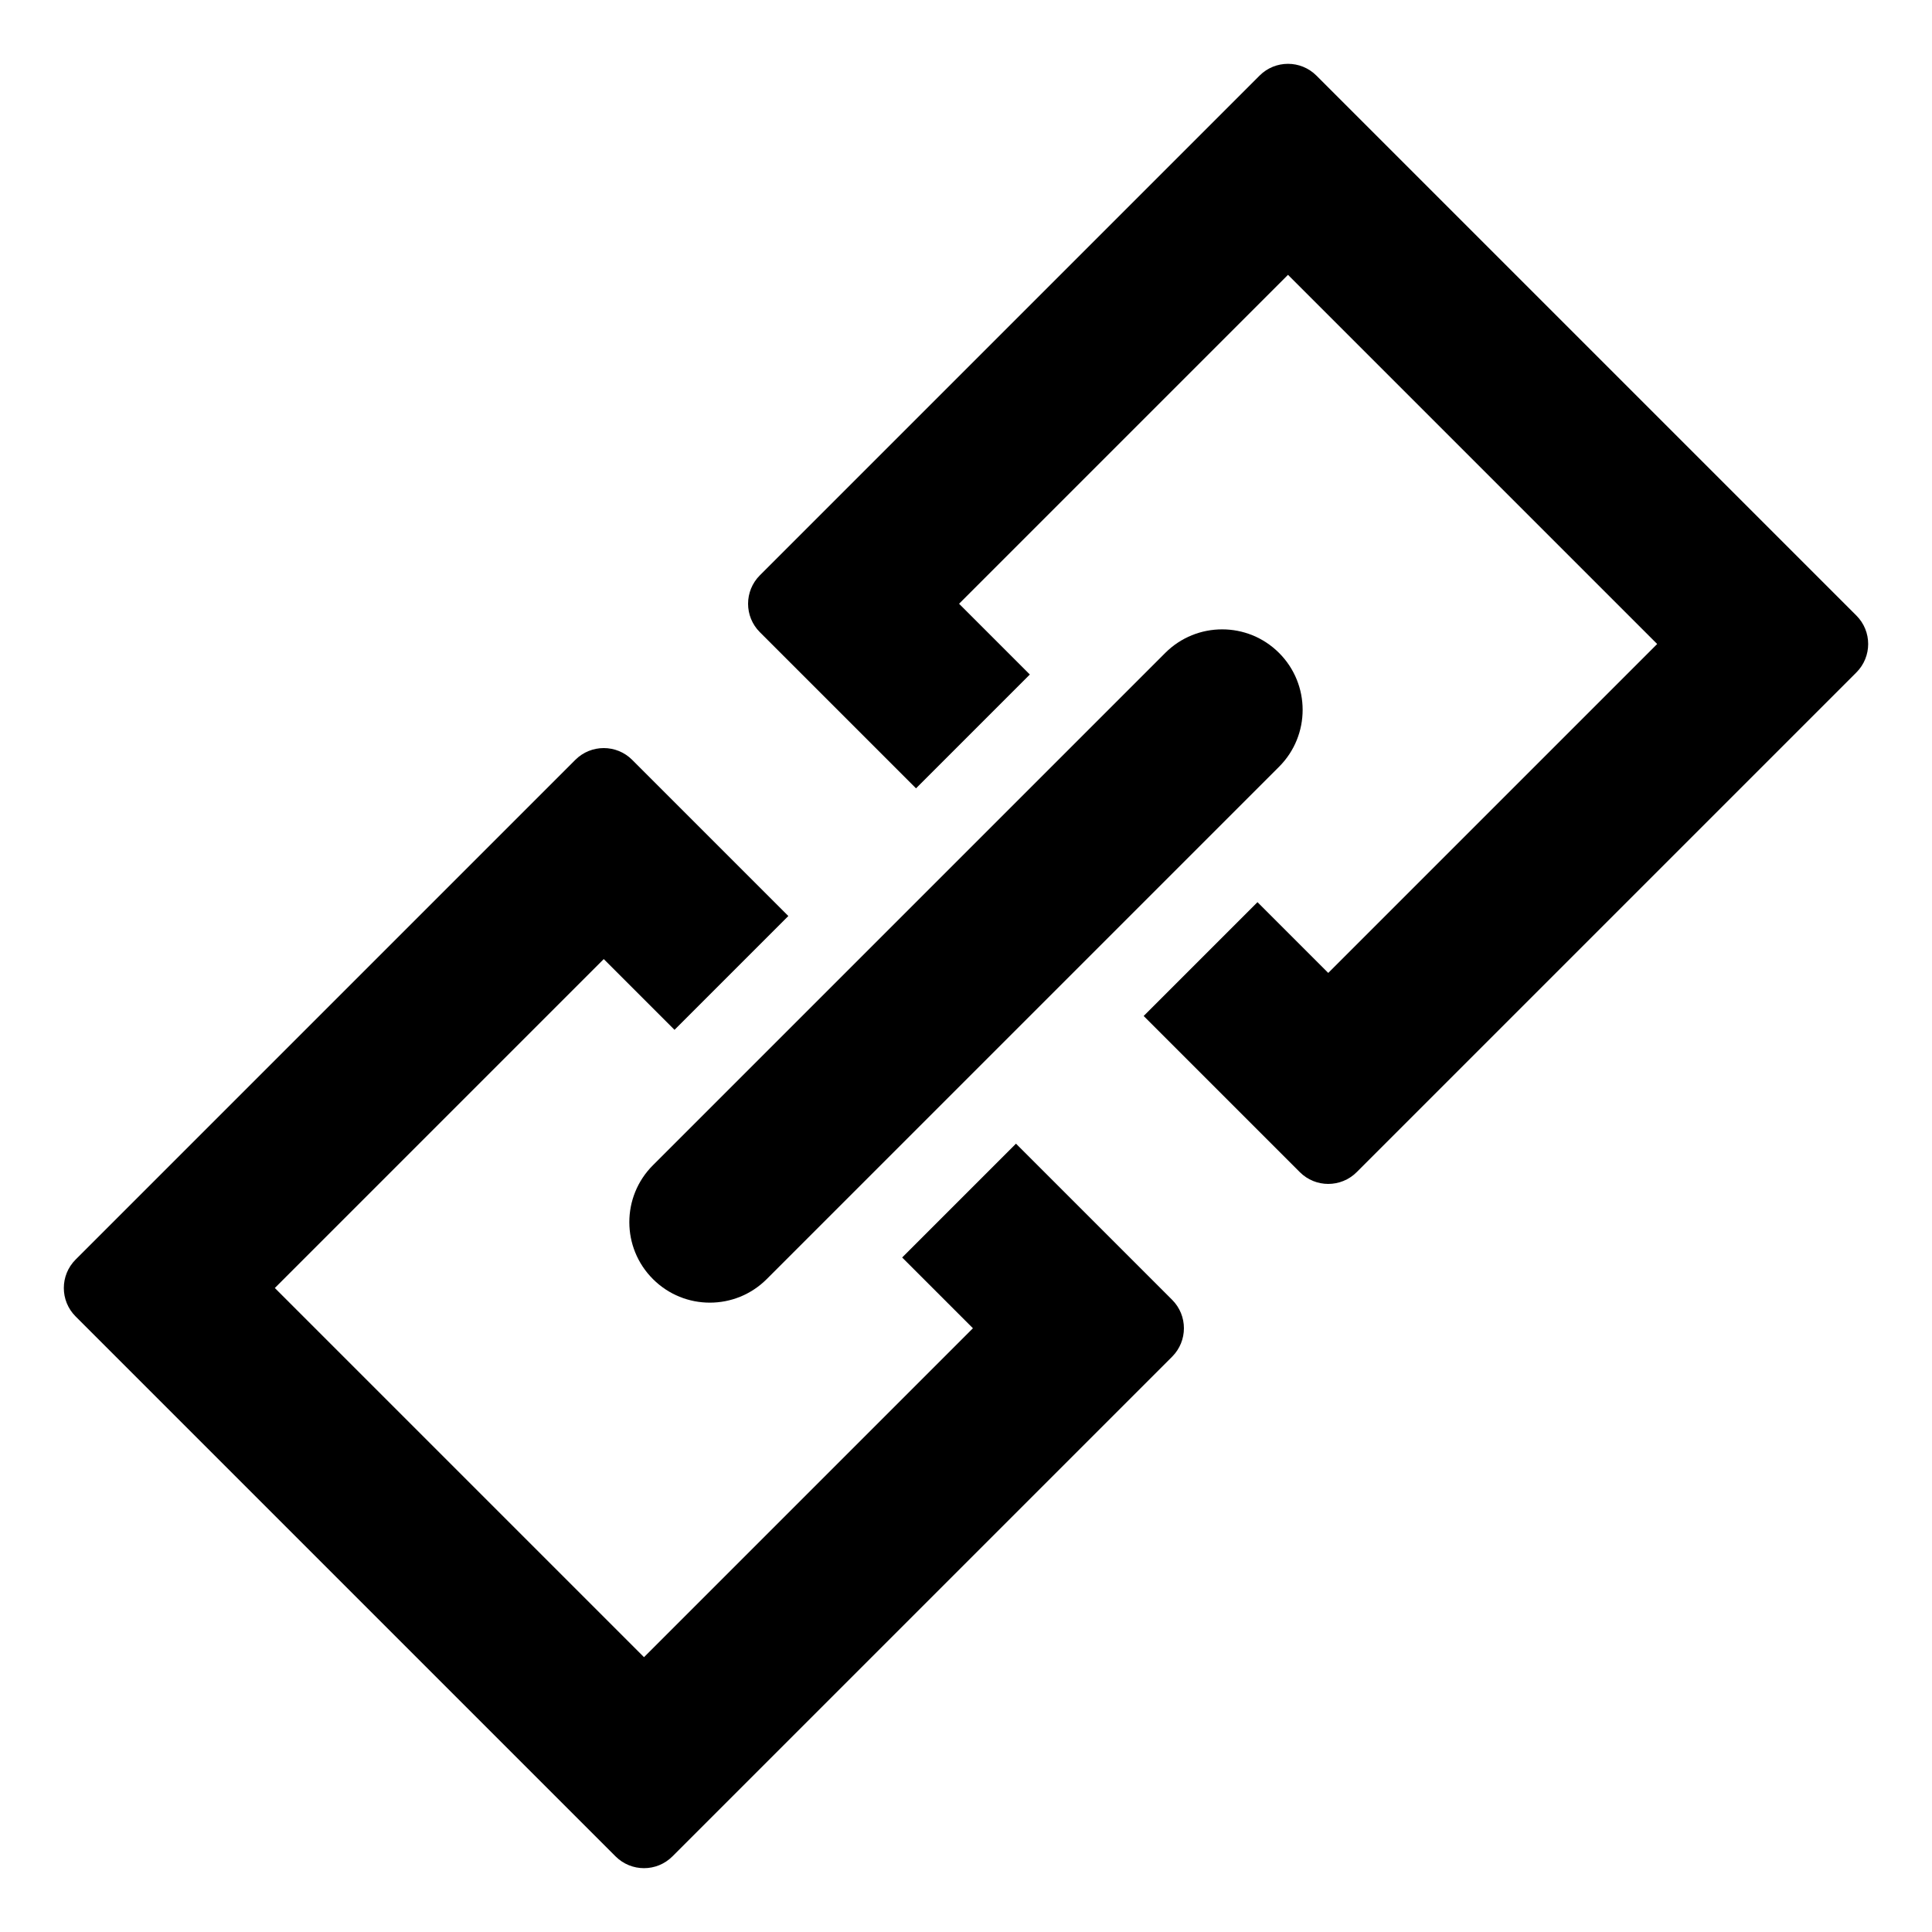 <?xml version="1.0" encoding="utf-8"?>
<!-- Generator: Adobe Illustrator 19.2.1, SVG Export Plug-In . SVG Version: 6.00 Build 0)  -->
<!DOCTYPE svg PUBLIC "-//W3C//DTD SVG 1.1//EN" "http://www.w3.org/Graphics/SVG/1.1/DTD/svg11.dtd">
<svg version="1.1" id="Layer_1" xmlns="http://www.w3.org/2000/svg" xmlns:xlink="http://www.w3.org/1999/xlink" x="0px" y="0px"
	 width="48px" height="48px" viewBox="0 0 48 48" enable-background="new 0 0 48 48" xml:space="preserve">
<path d="M33.707,29.121l12.414-12.414c0.391-0.391,0.391-1.024,0-1.414L32.707,1.879c-0.391-0.391-1.024-0.391-1.414,0
	L18.879,14.293c-0.391,0.391-0.391,1.024,0,1.414l3.879,3.879l2.828-2.828L23.828,15L32,6.828L41.172,16L33,24.172l-1.758-1.758
	l-2.828,2.828l3.879,3.879C32.683,29.512,33.317,29.512,33.707,29.121z"/>
<path d="M16.222,31.778c0.391,0.391,0.902,0.586,1.414,0.586s1.023-0.195,1.414-0.586L31.778,19.05c0.781-0.781,0.781-2.047,0-2.828
	s-2.047-0.781-2.828,0L16.222,28.95C15.44,29.731,15.44,30.997,16.222,31.778z"/>
<path d="M14.293,18.879L1.879,31.293c-0.391,0.391-0.391,1.024,0,1.414l13.414,13.414c0.391,0.391,1.024,0.391,1.414,0
	l12.414-12.414c0.391-0.391,0.391-1.024,0-1.414l-3.879-3.879l-2.828,2.828L24.172,33L16,41.172L6.828,32L15,23.828l1.758,1.758
	l2.828-2.828l-3.879-3.879C15.317,18.488,14.683,18.488,14.293,18.879z"/>
</svg>
